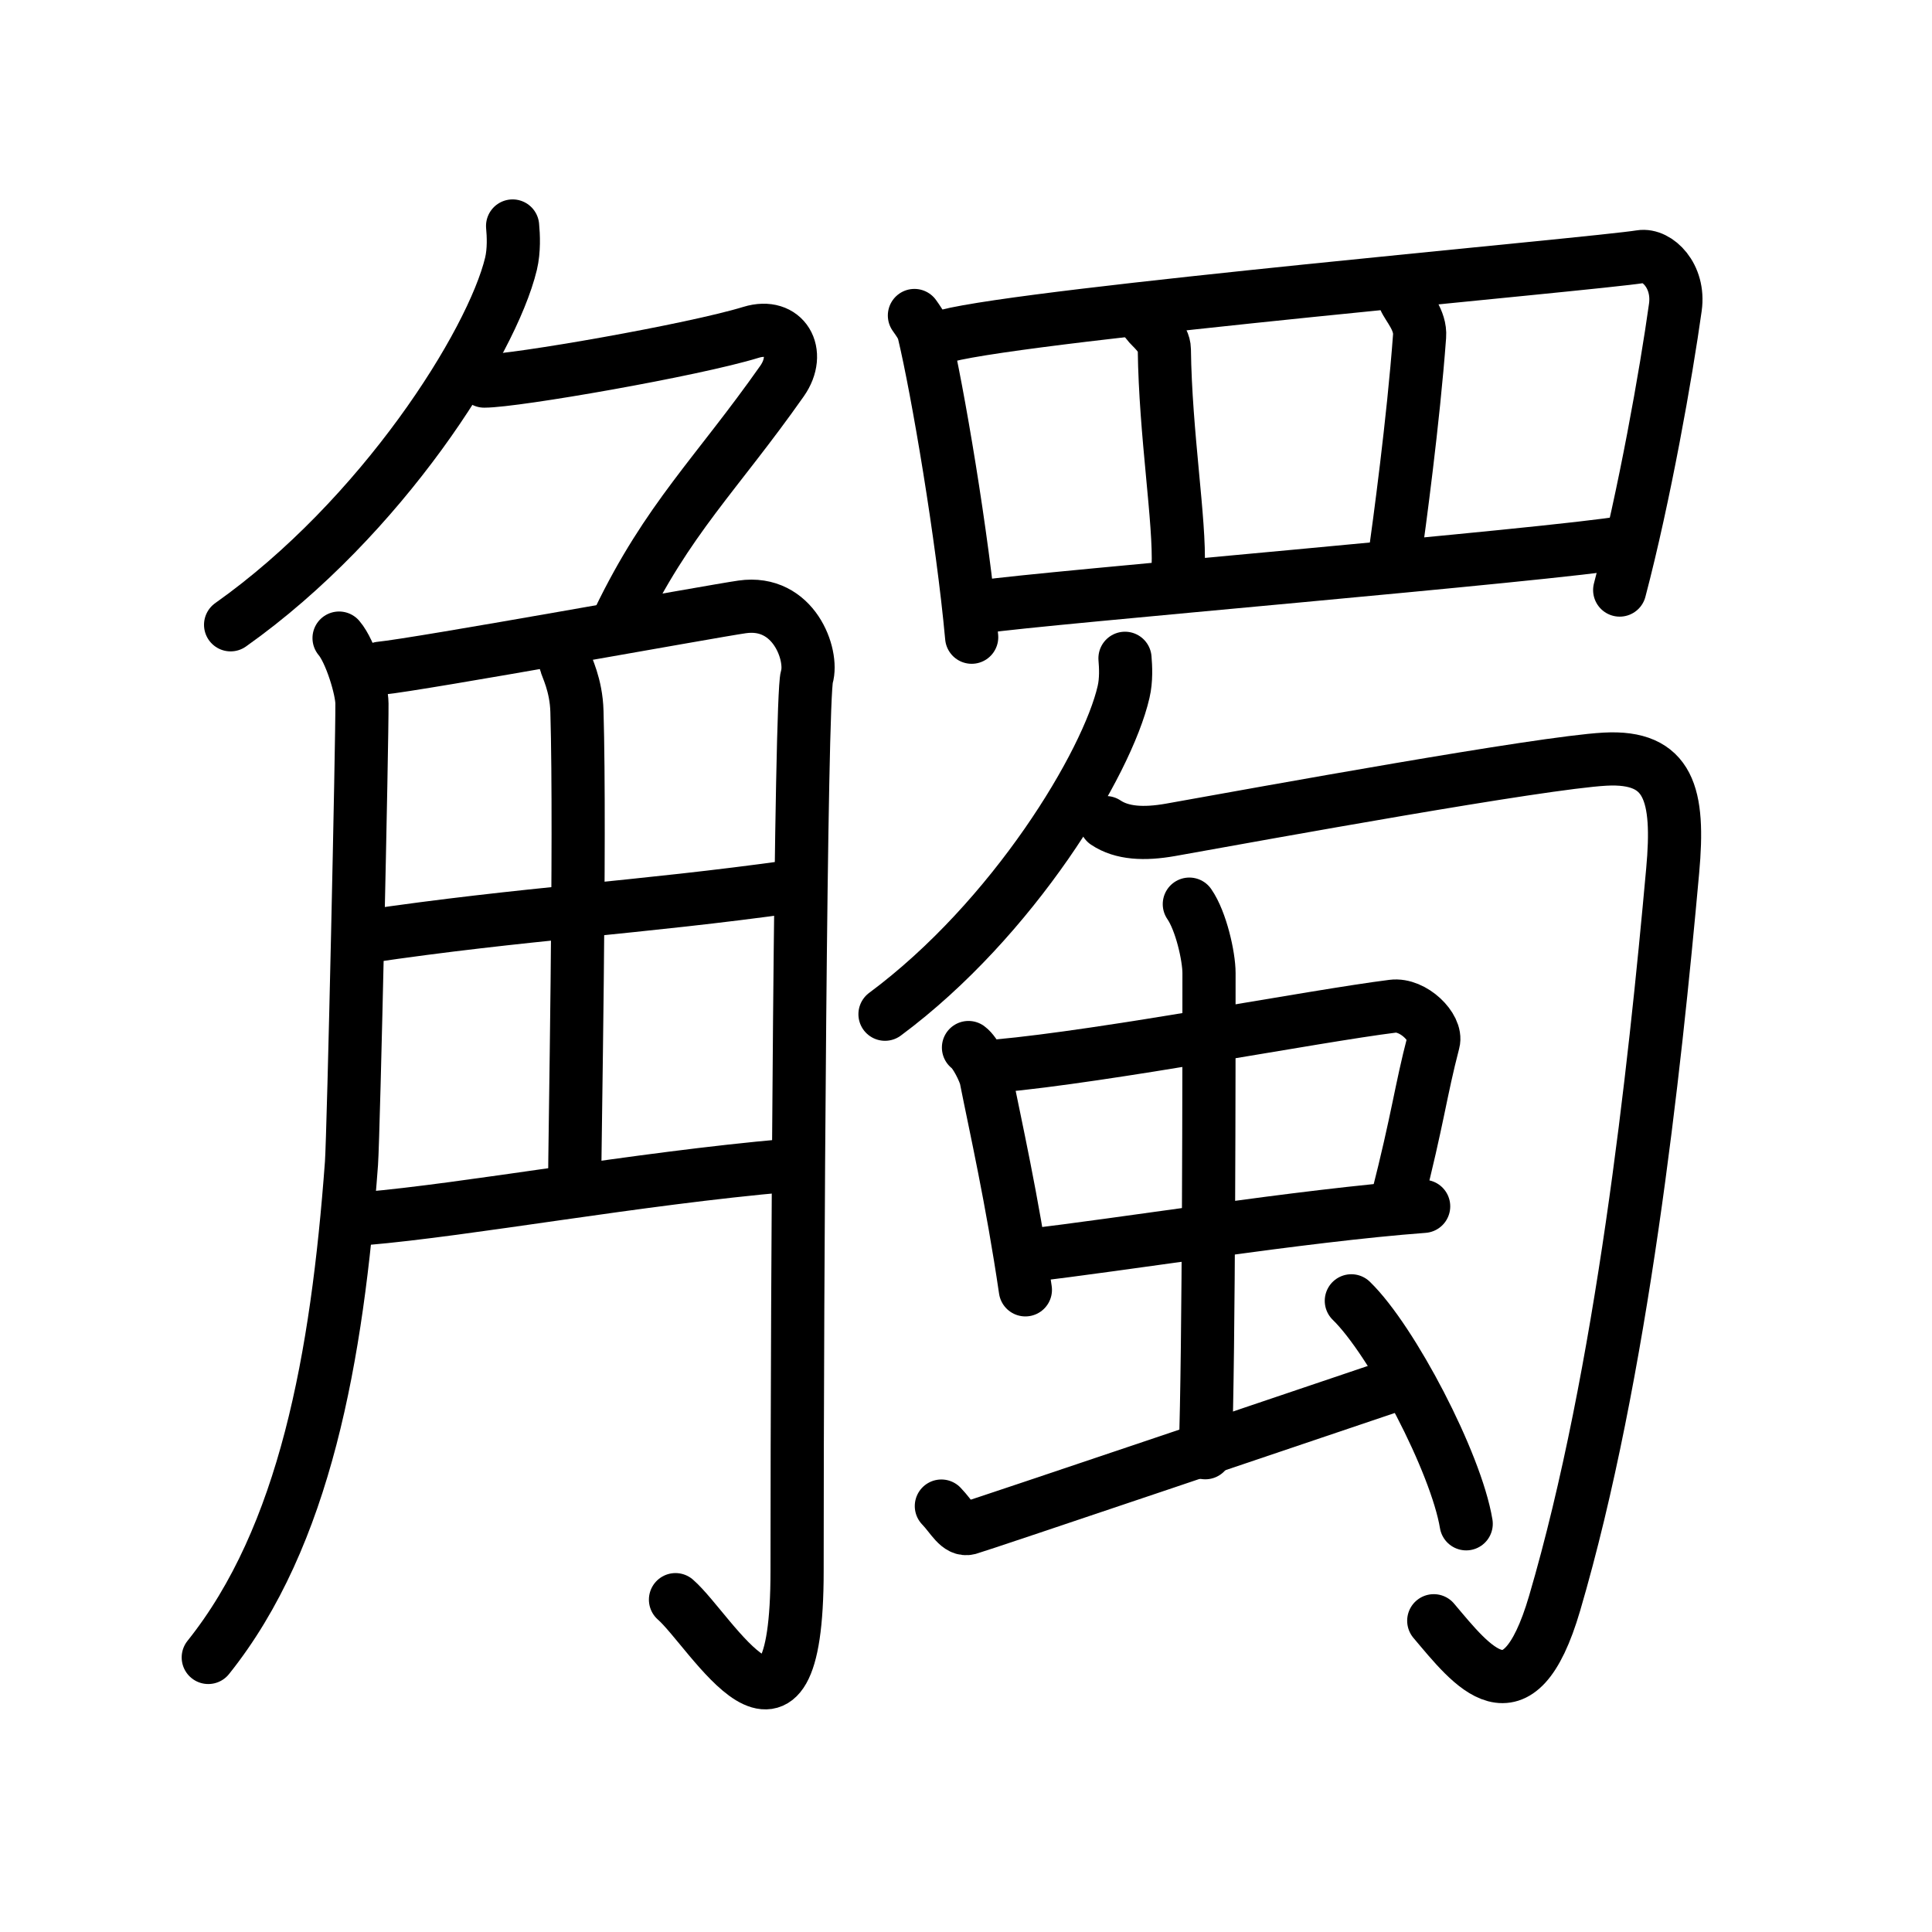 <svg xmlns="http://www.w3.org/2000/svg" width="109" height="109" viewBox="0 0 109 109" style="fill:none;stroke:currentColor;stroke-width:3;stroke-linecap:round;stroke-linejoin:round;">
<path id="kvg:089f8-s1" d="M28.92,12.75c0.05,0.53,0.09,1.37-0.09,2.13c-1.08,4.49-7.3,14.34-15.82,20.37"/>
<path id="kvg:089f8-s2" d="M27.32,21.5c1.75,0,11.8-1.75,15.05-2.75c1.89-0.58,2.88,1.14,1.75,2.75c-3.69,5.25-6.45,7.75-9.22,13.5"/>
<path id="kvg:089f8-s3" d="M19.13,36c0.65,0.76,1.29,2.89,1.29,3.69c0.02,1.95-0.47,24.23-0.59,25.94c-0.81,10.97-2.63,21.07-8.08,27.88"/>
<path id="kvg:089f8-s4" d="M21.46,37.7c2.19-0.21,18.78-3.23,20.41-3.46c2.92-0.42,4.02,2.71,3.65,3.96c-0.35,1.2-0.55,33.55-0.55,50.43c0,12.12-4.85,3.37-6.86,1.62"/>
<path id="kvg:089f8-s5" d="M31.91,37.37c0.04,0.24,0.6,1.25,0.64,2.77c0.21,7.29-0.13,24.38-0.13,26.87"/>
<path id="kvg:089f8-s6" d="M20.58,52.85c9.14-1.35,15.28-1.6,24.23-2.85"/>
<path id="kvg:089f8-s7" d="M20.58,68.75c5.86-0.5,15.29-2.25,23.85-3"/>
<path id="kvg:089f8-s8" d="M51.59,17.8c0.22,0.32,0.44,0.59,0.54,0.99c0.76,3.18,2.17,11.45,2.69,17.16"/>
<path id="kvg:089f8-s9" d="M53.39,18.95c4.82-1.25,36.6-4.05,39.17-4.47c0.94-0.15,2.21,1.08,1.96,2.86c-0.52,3.73-1.74,10.63-3.14,15.95"/>
<path id="kvg:089f8-s10" d="M64.71,18.18c0.22,0.31,0.97,0.83,0.98,1.54c0.06,4.78,0.89,9.7,0.78,12.29"/>
<path id="kvg:089f8-s11" d="M79.24,16.85c0.19,0.46,0.92,1.21,0.85,2.12c-0.35,4.77-1.16,10.73-1.4,12.44"/>
<path id="kvg:089f8-s12" d="M55.51,34.22c3.01-0.47,32.07-2.91,36.2-3.63"/>
<path id="kvg:089f8-s13" d="M63.47,37.14c0.04,0.47,0.08,1.22-0.08,1.9c-0.92,4.01-6.21,12.8-13.46,18.18"/>
<path id="kvg:089f8-s14" d="M62.39,46.41c0.91,0.61,2.16,0.67,3.64,0.41c5.31-0.95,20.88-3.79,24.52-3.99c3.64-0.2,4.21,2,3.82,6.29c-1.02,11.3-2.86,28.38-6.66,41.33c-2.06,7.02-4.67,3.53-6.82,0.99"/>
<path id="kvg:089f8-s15" d="M54.64,59.1c0.4,0.29,0.91,1.36,0.99,1.74c0.54,2.73,1.46,6.76,2.22,11.93"/>
<path id="kvg:089f8-s16" d="M56.28,60.14c6.1-0.55,17.9-2.82,22.29-3.37c1.16-0.15,2.52,1.21,2.3,2.02c-0.73,2.8-0.86,4.27-2.05,8.93"/>
<path id="kvg:089f8-s17" d="M58.08,70.82c4.91-0.55,15.37-2.25,22.24-2.76"/>
<path id="kvg:089f8-s18" d="M67.1,51.01c0.66,0.95,1.11,2.95,1.11,3.89c0,4.66,0,21.4-0.21,27.06"/>
<path id="kvg:089f8-s19" d="M53.11,84.97c0.6,0.62,0.95,1.41,1.55,1.25c0.59-0.16,20.59-6.92,24.28-8.17"/>
<path id="kvg:089f8-s20" d="M76.24,73.39c2.29,2.22,5.91,9.13,6.48,12.58"/>
</svg>